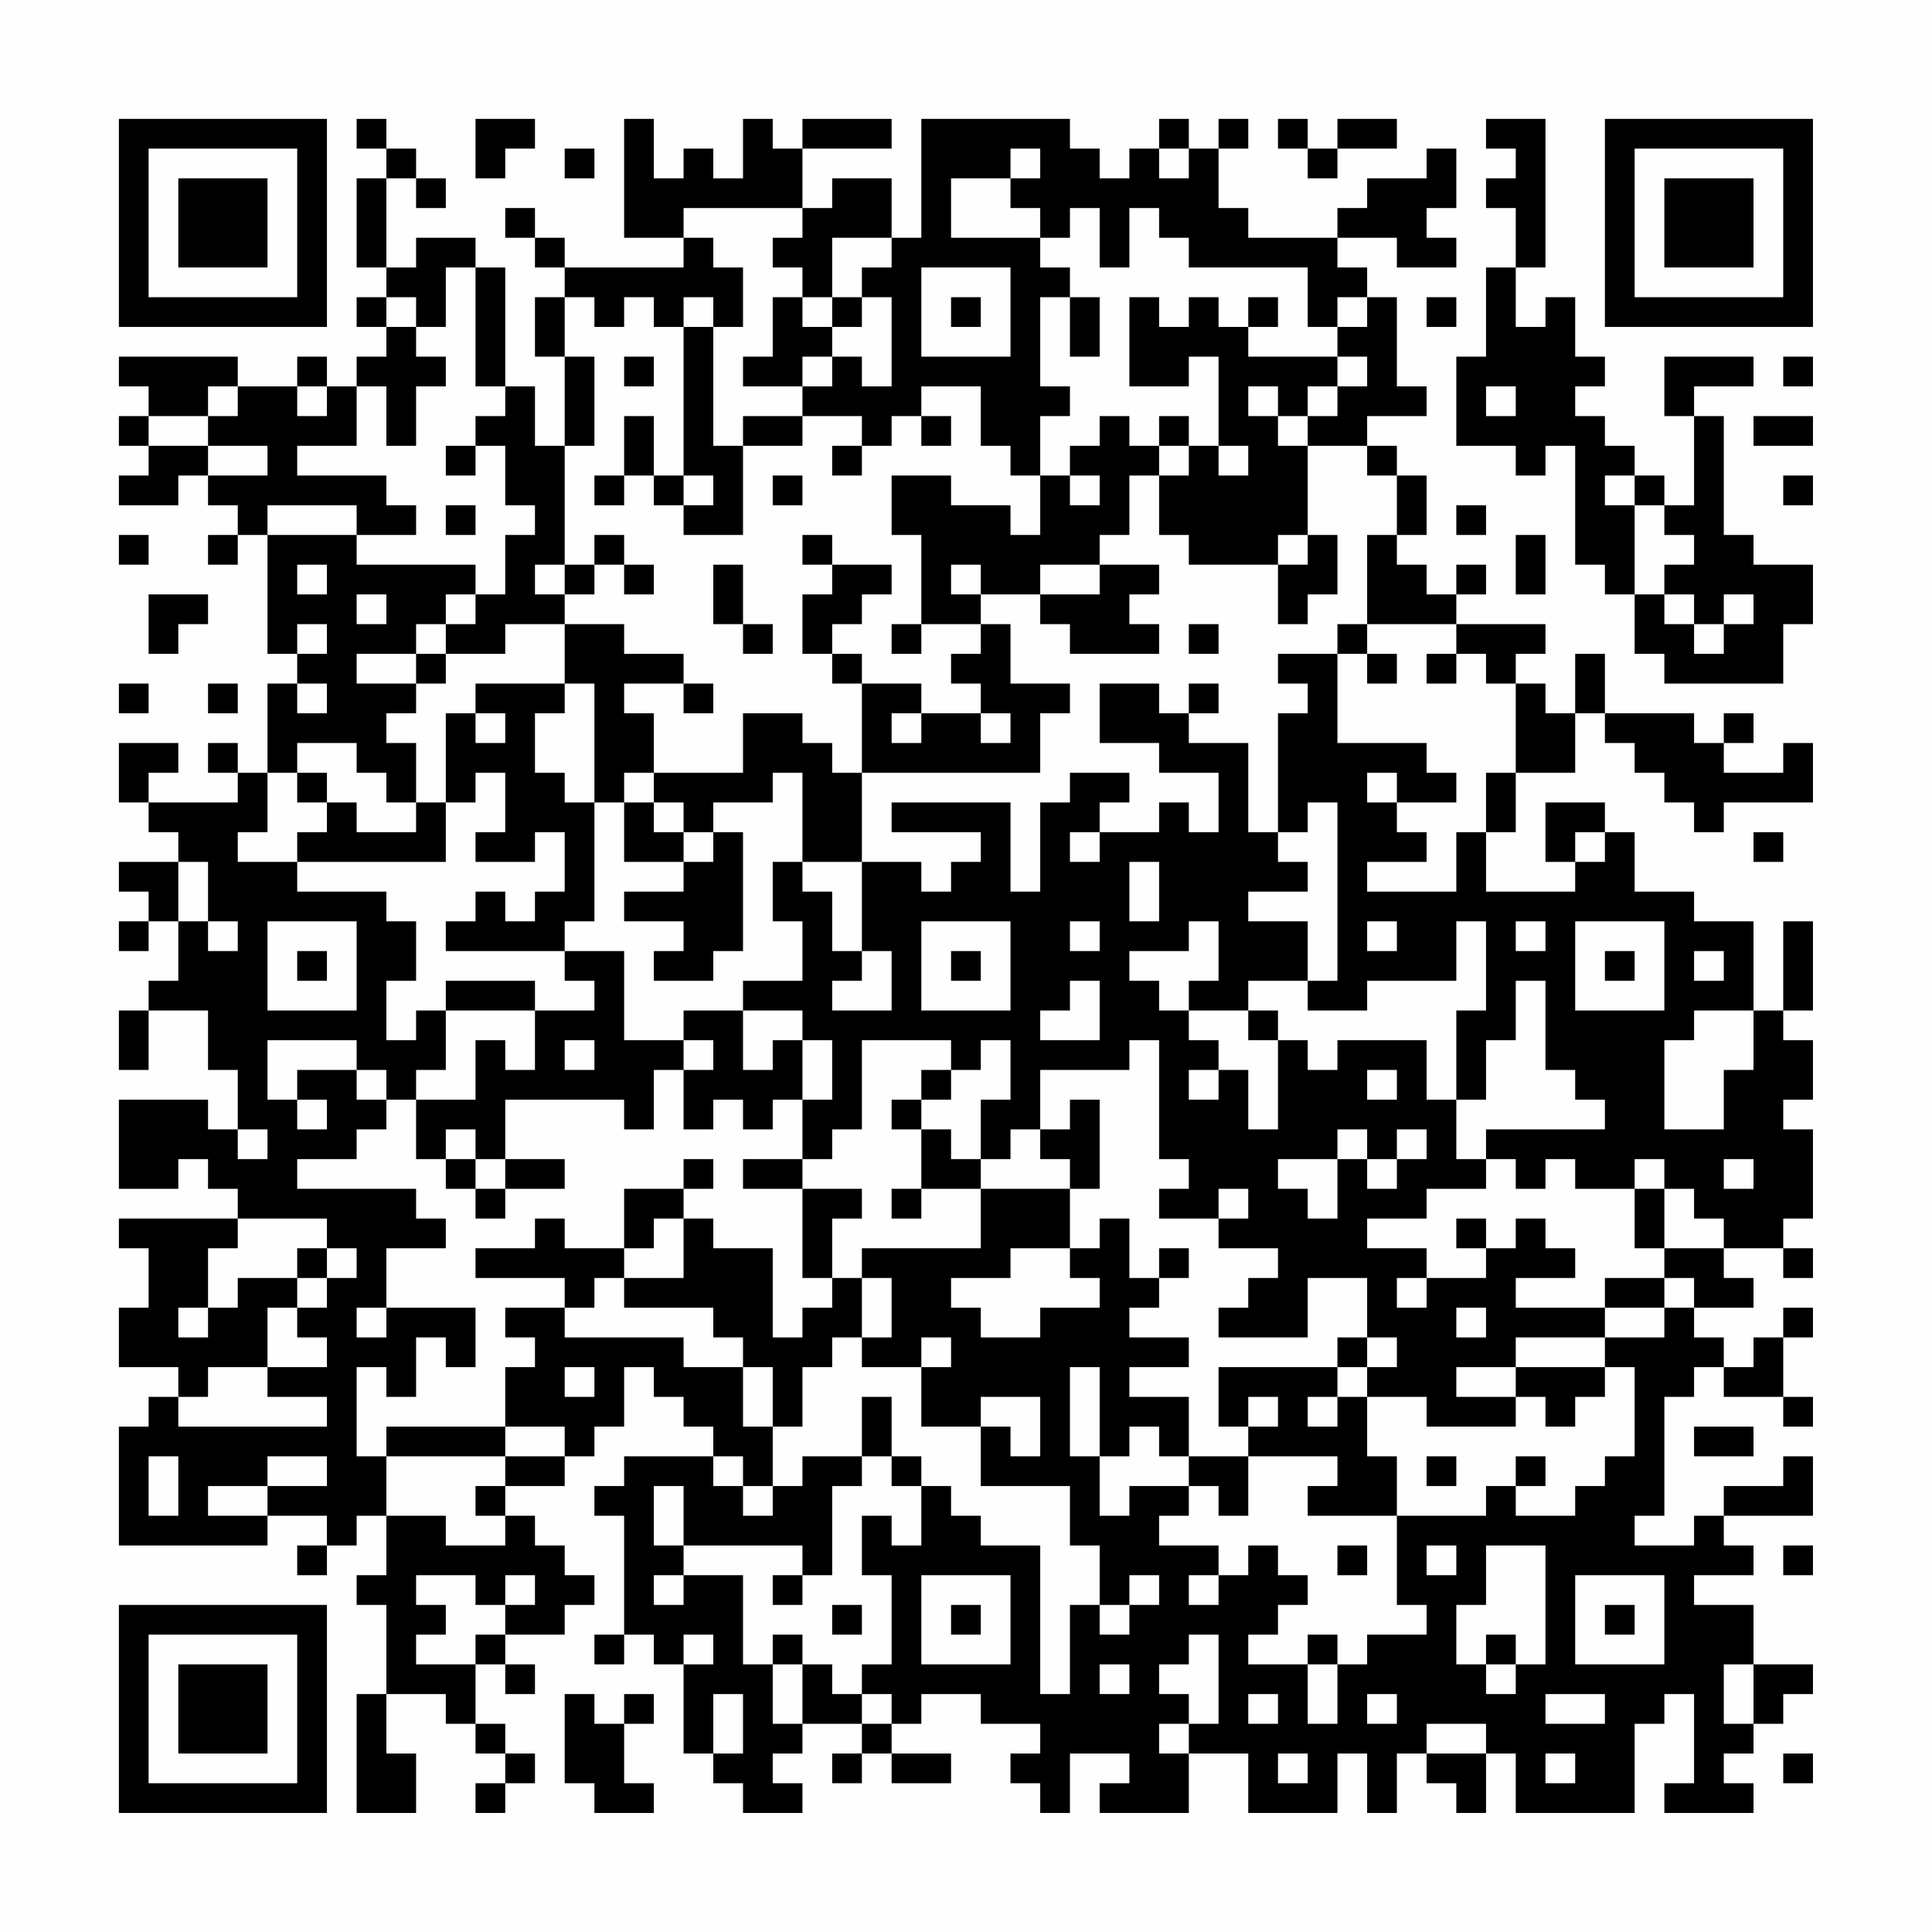 <?xml version="1.0" encoding="UTF-8"?>
<svg xmlns="http://www.w3.org/2000/svg" version="1.1" width="300" height="300" viewBox="0 0 300 300"><rect x="0" y="0" width="300" height="300" fill="#fefefe"/><g transform="scale(4.615)"><g transform="translate(4,4)"><path fill-rule="evenodd" d="M8 0L8 1L9 1L9 2L8 2L8 5L9 5L9 6L8 6L8 7L9 7L9 8L8 8L8 9L7 9L7 8L6 8L6 9L4 9L4 8L0 8L0 9L1 9L1 10L0 10L0 11L1 11L1 12L0 12L0 13L2 13L2 12L3 12L3 13L4 13L4 14L3 14L3 15L4 15L4 14L5 14L5 18L6 18L6 19L5 19L5 22L4 22L4 21L3 21L3 22L4 22L4 23L1 23L1 22L2 22L2 21L0 21L0 23L1 23L1 24L2 24L2 25L0 25L0 26L1 26L1 27L0 27L0 28L1 28L1 27L2 27L2 29L1 29L1 30L0 30L0 32L1 32L1 30L3 30L3 32L4 32L4 34L3 34L3 33L0 33L0 36L2 36L2 35L3 35L3 36L4 36L4 37L0 37L0 38L1 38L1 40L0 40L0 42L2 42L2 43L1 43L1 44L0 44L0 48L5 48L5 47L7 47L7 48L6 48L6 49L7 49L7 48L8 48L8 47L9 47L9 49L8 49L8 50L9 50L9 53L8 53L8 57L10 57L10 55L9 55L9 53L11 53L11 54L12 54L12 55L13 55L13 56L12 56L12 57L13 57L13 56L14 56L14 55L13 55L13 54L12 54L12 52L13 52L13 53L14 53L14 52L13 52L13 51L15 51L15 50L16 50L16 49L15 49L15 48L14 48L14 47L13 47L13 46L15 46L15 45L16 45L16 44L17 44L17 42L18 42L18 43L19 43L19 44L20 44L20 45L17 45L17 46L16 46L16 47L17 47L17 51L16 51L16 52L17 52L17 51L18 51L18 52L19 52L19 55L20 55L20 56L21 56L21 57L23 57L23 56L22 56L22 55L23 55L23 54L25 54L25 55L24 55L24 56L25 56L25 55L26 55L26 56L28 56L28 55L26 55L26 54L27 54L27 53L29 53L29 54L31 54L31 55L30 55L30 56L31 56L31 57L32 57L32 55L34 55L34 56L33 56L33 57L36 57L36 55L38 55L38 57L41 57L41 55L42 55L42 57L43 57L43 55L44 55L44 56L45 56L45 57L46 57L46 55L47 55L47 57L51 57L51 54L52 54L52 53L53 53L53 56L52 56L52 57L55 57L55 56L54 56L54 55L55 55L55 54L56 54L56 53L57 53L57 52L55 52L55 50L53 50L53 49L55 49L55 48L54 48L54 47L57 47L57 45L56 45L56 46L54 46L54 47L53 47L53 48L51 48L51 47L52 47L52 43L53 43L53 42L54 42L54 43L56 43L56 44L57 44L57 43L56 43L56 41L57 41L57 40L56 40L56 41L55 41L55 42L54 42L54 41L53 41L53 40L55 40L55 39L54 39L54 38L56 38L56 39L57 39L57 38L56 38L56 37L57 37L57 34L56 34L56 33L57 33L57 31L56 31L56 30L57 30L57 27L56 27L56 30L55 30L55 27L53 27L53 26L51 26L51 24L50 24L50 23L48 23L48 25L49 25L49 26L46 26L46 24L47 24L47 22L49 22L49 20L50 20L50 21L51 21L51 22L52 22L52 23L53 23L53 24L54 24L54 23L57 23L57 21L56 21L56 22L54 22L54 21L55 21L55 20L54 20L54 21L53 21L53 20L50 20L50 18L49 18L49 20L48 20L48 19L47 19L47 18L48 18L48 17L45 17L45 16L46 16L46 15L45 15L45 16L44 16L44 15L43 15L43 14L44 14L44 12L43 12L43 11L42 11L42 10L44 10L44 9L43 9L43 6L42 6L42 5L41 5L41 4L43 4L43 5L45 5L45 4L44 4L44 3L45 3L45 1L44 1L44 2L42 2L42 3L41 3L41 4L38 4L38 3L37 3L37 1L38 1L38 0L37 0L37 1L36 1L36 0L35 0L35 1L34 1L34 2L33 2L33 1L32 1L32 0L27 0L27 4L26 4L26 2L24 2L24 3L23 3L23 1L26 1L26 0L23 0L23 1L22 1L22 0L21 0L21 2L20 2L20 1L19 1L19 2L18 2L18 0L17 0L17 4L19 4L19 5L15 5L15 4L14 4L14 3L13 3L13 4L14 4L14 5L15 5L15 6L14 6L14 8L15 8L15 11L14 11L14 9L13 9L13 5L12 5L12 4L10 4L10 5L9 5L9 2L10 2L10 3L11 3L11 2L10 2L10 1L9 1L9 0ZM12 0L12 2L13 2L13 1L14 1L14 0ZM39 0L39 1L40 1L40 2L41 2L41 1L43 1L43 0L41 0L41 1L40 1L40 0ZM46 0L46 1L47 1L47 2L46 2L46 3L47 3L47 5L46 5L46 8L45 8L45 11L47 11L47 12L48 12L48 11L49 11L49 15L50 15L50 16L51 16L51 18L52 18L52 19L56 19L56 17L57 17L57 15L55 15L55 14L54 14L54 10L53 10L53 9L55 9L55 8L52 8L52 10L53 10L53 13L52 13L52 12L51 12L51 11L50 11L50 10L49 10L49 9L50 9L50 8L49 8L49 6L48 6L48 7L47 7L47 5L48 5L48 0ZM15 1L15 2L16 2L16 1ZM30 1L30 2L28 2L28 4L31 4L31 5L32 5L32 6L31 6L31 9L32 9L32 10L31 10L31 12L30 12L30 11L29 11L29 9L27 9L27 10L26 10L26 11L25 11L25 10L23 10L23 9L24 9L24 8L25 8L25 9L26 9L26 6L25 6L25 5L26 5L26 4L24 4L24 6L23 6L23 5L22 5L22 4L23 4L23 3L19 3L19 4L20 4L20 5L21 5L21 7L20 7L20 6L19 6L19 7L18 7L18 6L17 6L17 7L16 7L16 6L15 6L15 8L16 8L16 11L15 11L15 15L14 15L14 16L15 16L15 17L13 17L13 18L11 18L11 17L12 17L12 16L13 16L13 14L14 14L14 13L13 13L13 11L12 11L12 10L13 10L13 9L12 9L12 5L11 5L11 7L10 7L10 6L9 6L9 7L10 7L10 8L11 8L11 9L10 9L10 11L9 11L9 9L8 9L8 11L6 11L6 12L9 12L9 13L10 13L10 14L8 14L8 13L5 13L5 14L8 14L8 15L12 15L12 16L11 16L11 17L10 17L10 18L8 18L8 19L10 19L10 20L9 20L9 21L10 21L10 23L9 23L9 22L8 22L8 21L6 21L6 22L5 22L5 24L4 24L4 25L6 25L6 26L9 26L9 27L10 27L10 29L9 29L9 31L10 31L10 30L11 30L11 32L10 32L10 33L9 33L9 32L8 32L8 31L5 31L5 33L6 33L6 34L7 34L7 33L6 33L6 32L8 32L8 33L9 33L9 34L8 34L8 35L6 35L6 36L10 36L10 37L11 37L11 38L9 38L9 40L8 40L8 41L9 41L9 40L12 40L12 42L11 42L11 41L10 41L10 43L9 43L9 42L8 42L8 45L9 45L9 47L11 47L11 48L13 48L13 47L12 47L12 46L13 46L13 45L15 45L15 44L13 44L13 42L14 42L14 41L13 41L13 40L15 40L15 41L19 41L19 42L21 42L21 44L22 44L22 46L21 46L21 45L20 45L20 46L21 46L21 47L22 47L22 46L23 46L23 45L25 45L25 46L24 46L24 49L23 49L23 48L19 48L19 46L18 46L18 48L19 48L19 49L18 49L18 50L19 50L19 49L21 49L21 52L22 52L22 54L23 54L23 52L24 52L24 53L25 53L25 54L26 54L26 53L25 53L25 52L26 52L26 49L25 49L25 47L26 47L26 48L27 48L27 46L28 46L28 47L29 47L29 48L31 48L31 53L32 53L32 50L33 50L33 51L34 51L34 50L35 50L35 49L34 49L34 50L33 50L33 48L32 48L32 46L29 46L29 44L30 44L30 45L31 45L31 43L29 43L29 44L27 44L27 42L28 42L28 41L27 41L27 42L25 42L25 41L26 41L26 39L25 39L25 38L29 38L29 36L32 36L32 38L30 38L30 39L28 39L28 40L29 40L29 41L31 41L31 40L33 40L33 39L32 39L32 38L33 38L33 37L34 37L34 39L35 39L35 40L34 40L34 41L36 41L36 42L34 42L34 43L36 43L36 45L35 45L35 44L34 44L34 45L33 45L33 42L32 42L32 45L33 45L33 47L34 47L34 46L36 46L36 47L35 47L35 48L37 48L37 49L36 49L36 50L37 50L37 49L38 49L38 48L39 48L39 49L40 49L40 50L39 50L39 51L38 51L38 52L40 52L40 54L41 54L41 52L42 52L42 51L44 51L44 50L43 50L43 47L46 47L46 46L47 46L47 47L49 47L49 46L50 46L50 45L51 45L51 42L50 42L50 41L52 41L52 40L53 40L53 39L52 39L52 38L54 38L54 37L53 37L53 36L52 36L52 35L51 35L51 36L49 36L49 35L48 35L48 36L47 36L47 35L46 35L46 34L50 34L50 33L49 33L49 32L48 32L48 29L47 29L47 31L46 31L46 33L45 33L45 30L46 30L46 27L45 27L45 29L42 29L42 30L40 30L40 29L41 29L41 23L40 23L40 24L39 24L39 20L40 20L40 19L39 19L39 18L41 18L41 21L44 21L44 22L45 22L45 23L43 23L43 22L42 22L42 23L43 23L43 24L44 24L44 25L42 25L42 26L45 26L45 24L46 24L46 22L47 22L47 19L46 19L46 18L45 18L45 17L42 17L42 14L43 14L43 12L42 12L42 11L40 11L40 10L41 10L41 9L42 9L42 8L41 8L41 7L42 7L42 6L41 6L41 7L40 7L40 5L36 5L36 4L35 4L35 3L34 3L34 5L33 5L33 3L32 3L32 4L31 4L31 3L30 3L30 2L31 2L31 1ZM35 1L35 2L36 2L36 1ZM27 5L27 8L30 8L30 5ZM22 6L22 8L21 8L21 9L23 9L23 8L24 8L24 7L25 7L25 6L24 6L24 7L23 7L23 6ZM28 6L28 7L29 7L29 6ZM32 6L32 8L33 8L33 6ZM34 6L34 9L36 9L36 8L37 8L37 11L36 11L36 10L35 10L35 11L34 11L34 10L33 10L33 11L32 11L32 12L31 12L31 14L30 14L30 13L28 13L28 12L26 12L26 14L27 14L27 17L26 17L26 18L27 18L27 17L29 17L29 18L28 18L28 19L29 19L29 20L27 20L27 19L25 19L25 18L24 18L24 17L25 17L25 16L26 16L26 15L24 15L24 14L23 14L23 15L24 15L24 16L23 16L23 18L24 18L24 19L25 19L25 22L24 22L24 21L23 21L23 20L21 20L21 22L18 22L18 20L17 20L17 19L19 19L19 20L20 20L20 19L19 19L19 18L17 18L17 17L15 17L15 19L12 19L12 20L11 20L11 23L10 23L10 24L8 24L8 23L7 23L7 22L6 22L6 23L7 23L7 24L6 24L6 25L11 25L11 23L12 23L12 22L13 22L13 24L12 24L12 25L14 25L14 24L15 24L15 26L14 26L14 27L13 27L13 26L12 26L12 27L11 27L11 28L15 28L15 29L16 29L16 30L14 30L14 29L11 29L11 30L14 30L14 32L13 32L13 31L12 31L12 33L10 33L10 35L11 35L11 36L12 36L12 37L13 37L13 36L15 36L15 35L13 35L13 33L17 33L17 34L18 34L18 32L19 32L19 34L20 34L20 33L21 33L21 34L22 34L22 33L23 33L23 35L21 35L21 36L23 36L23 39L24 39L24 40L23 40L23 41L22 41L22 38L20 38L20 37L19 37L19 36L20 36L20 35L19 35L19 36L17 36L17 38L15 38L15 37L14 37L14 38L12 38L12 39L15 39L15 40L16 40L16 39L17 39L17 40L20 40L20 41L21 41L21 42L22 42L22 44L23 44L23 42L24 42L24 41L25 41L25 39L24 39L24 37L25 37L25 36L23 36L23 35L24 35L24 34L25 34L25 31L28 31L28 32L27 32L27 33L26 33L26 34L27 34L27 36L26 36L26 37L27 37L27 36L29 36L29 35L30 35L30 34L31 34L31 35L32 35L32 36L33 36L33 33L32 33L32 34L31 34L31 32L34 32L34 31L35 31L35 35L36 35L36 36L35 36L35 37L37 37L37 38L39 38L39 39L38 39L38 40L37 40L37 41L40 41L40 39L42 39L42 41L41 41L41 42L37 42L37 44L38 44L38 45L36 45L36 46L37 46L37 47L38 47L38 45L41 45L41 46L40 46L40 47L43 47L43 45L42 45L42 43L44 43L44 44L47 44L47 43L48 43L48 44L49 44L49 43L50 43L50 42L47 42L47 41L50 41L50 40L52 40L52 39L50 39L50 40L47 40L47 39L49 39L49 38L48 38L48 37L47 37L47 38L46 38L46 37L45 37L45 38L46 38L46 39L44 39L44 38L42 38L42 37L44 37L44 36L46 36L46 35L45 35L45 33L44 33L44 31L41 31L41 32L40 32L40 31L39 31L39 30L38 30L38 29L40 29L40 27L38 27L38 26L40 26L40 25L39 25L39 24L38 24L38 21L36 21L36 20L37 20L37 19L36 19L36 20L35 20L35 19L33 19L33 21L35 21L35 22L37 22L37 24L36 24L36 23L35 23L35 24L33 24L33 23L34 23L34 22L32 22L32 23L31 23L31 26L30 26L30 23L26 23L26 24L29 24L29 25L28 25L28 26L27 26L27 25L25 25L25 22L31 22L31 20L32 20L32 19L30 19L30 17L29 17L29 16L31 16L31 17L32 17L32 18L35 18L35 17L34 17L34 16L35 16L35 15L33 15L33 14L34 14L34 12L35 12L35 14L36 14L36 15L39 15L39 17L40 17L40 16L41 16L41 14L40 14L40 11L39 11L39 10L40 10L40 9L41 9L41 8L38 8L38 7L39 7L39 6L38 6L38 7L37 7L37 6L36 6L36 7L35 7L35 6ZM44 6L44 7L45 7L45 6ZM19 7L19 12L18 12L18 10L17 10L17 12L16 12L16 13L17 13L17 12L18 12L18 13L19 13L19 14L21 14L21 11L23 11L23 10L21 10L21 11L20 11L20 7ZM17 8L17 9L18 9L18 8ZM56 8L56 9L57 9L57 8ZM3 9L3 10L1 10L1 11L3 11L3 12L5 12L5 11L3 11L3 10L4 10L4 9ZM6 9L6 10L7 10L7 9ZM38 9L38 10L39 10L39 9ZM46 9L46 10L47 10L47 9ZM27 10L27 11L28 11L28 10ZM55 10L55 11L57 11L57 10ZM11 11L11 12L12 12L12 11ZM24 11L24 12L25 12L25 11ZM35 11L35 12L36 12L36 11ZM37 11L37 12L38 12L38 11ZM19 12L19 13L20 13L20 12ZM22 12L22 13L23 13L23 12ZM32 12L32 13L33 13L33 12ZM50 12L50 13L51 13L51 16L52 16L52 17L53 17L53 18L54 18L54 17L55 17L55 16L54 16L54 17L53 17L53 16L52 16L52 15L53 15L53 14L52 14L52 13L51 13L51 12ZM56 12L56 13L57 13L57 12ZM11 13L11 14L12 14L12 13ZM45 13L45 14L46 14L46 13ZM0 14L0 15L1 15L1 14ZM16 14L16 15L15 15L15 16L16 16L16 15L17 15L17 16L18 16L18 15L17 15L17 14ZM39 14L39 15L40 15L40 14ZM47 14L47 16L48 16L48 14ZM6 15L6 16L7 16L7 15ZM20 15L20 17L21 17L21 18L22 18L22 17L21 17L21 15ZM28 15L28 16L29 16L29 15ZM31 15L31 16L33 16L33 15ZM1 16L1 18L2 18L2 17L3 17L3 16ZM8 16L8 17L9 17L9 16ZM6 17L6 18L7 18L7 17ZM36 17L36 18L37 18L37 17ZM41 17L41 18L42 18L42 19L43 19L43 18L42 18L42 17ZM10 18L10 19L11 19L11 18ZM44 18L44 19L45 19L45 18ZM0 19L0 20L1 20L1 19ZM3 19L3 20L4 20L4 19ZM6 19L6 20L7 20L7 19ZM15 19L15 20L14 20L14 22L15 22L15 23L16 23L16 27L15 27L15 28L17 28L17 31L19 31L19 32L20 32L20 31L19 31L19 30L21 30L21 32L22 32L22 31L23 31L23 33L24 33L24 31L23 31L23 30L21 30L21 29L23 29L23 27L22 27L22 25L23 25L23 26L24 26L24 28L25 28L25 29L24 29L24 30L26 30L26 28L25 28L25 25L23 25L23 22L22 22L22 23L20 23L20 24L19 24L19 23L18 23L18 22L17 22L17 23L16 23L16 19ZM12 20L12 21L13 21L13 20ZM26 20L26 21L27 21L27 20ZM29 20L29 21L30 21L30 20ZM17 23L17 25L19 25L19 26L17 26L17 27L19 27L19 28L18 28L18 29L20 29L20 28L21 28L21 24L20 24L20 25L19 25L19 24L18 24L18 23ZM32 24L32 25L33 25L33 24ZM49 24L49 25L50 25L50 24ZM55 24L55 25L56 25L56 24ZM2 25L2 27L3 27L3 28L4 28L4 27L3 27L3 25ZM34 25L34 27L35 27L35 25ZM5 27L5 30L8 30L8 27ZM27 27L27 30L30 30L30 27ZM32 27L32 28L33 28L33 27ZM36 27L36 28L34 28L34 29L35 29L35 30L36 30L36 31L37 31L37 32L36 32L36 33L37 33L37 32L38 32L38 34L39 34L39 31L38 31L38 30L36 30L36 29L37 29L37 27ZM42 27L42 28L43 28L43 27ZM47 27L47 28L48 28L48 27ZM49 27L49 30L52 30L52 27ZM6 28L6 29L7 29L7 28ZM28 28L28 29L29 29L29 28ZM50 28L50 29L51 29L51 28ZM53 28L53 29L54 29L54 28ZM32 29L32 30L31 30L31 31L33 31L33 29ZM53 30L53 31L52 31L52 34L54 34L54 32L55 32L55 30ZM15 31L15 32L16 32L16 31ZM29 31L29 32L28 32L28 33L27 33L27 34L28 34L28 35L29 35L29 33L30 33L30 31ZM42 32L42 33L43 33L43 32ZM4 34L4 35L5 35L5 34ZM11 34L11 35L12 35L12 36L13 36L13 35L12 35L12 34ZM41 34L41 35L39 35L39 36L40 36L40 37L41 37L41 35L42 35L42 36L43 36L43 35L44 35L44 34L43 34L43 35L42 35L42 34ZM54 35L54 36L55 36L55 35ZM37 36L37 37L38 37L38 36ZM51 36L51 38L52 38L52 36ZM4 37L4 38L3 38L3 40L2 40L2 41L3 41L3 40L4 40L4 39L6 39L6 40L5 40L5 42L3 42L3 43L2 43L2 44L7 44L7 43L5 43L5 42L7 42L7 41L6 41L6 40L7 40L7 39L8 39L8 38L7 38L7 37ZM18 37L18 38L17 38L17 39L19 39L19 37ZM6 38L6 39L7 39L7 38ZM35 38L35 39L36 39L36 38ZM43 39L43 40L44 40L44 39ZM45 40L45 41L46 41L46 40ZM42 41L42 42L41 42L41 43L40 43L40 44L41 44L41 43L42 43L42 42L43 42L43 41ZM15 42L15 43L16 43L16 42ZM45 42L45 43L47 43L47 42ZM25 43L25 45L26 45L26 46L27 46L27 45L26 45L26 43ZM38 43L38 44L39 44L39 43ZM9 44L9 45L13 45L13 44ZM53 44L53 45L55 45L55 44ZM1 45L1 47L2 47L2 45ZM5 45L5 46L3 46L3 47L5 47L5 46L7 46L7 45ZM44 45L44 46L45 46L45 45ZM47 45L47 46L48 46L48 45ZM41 48L41 49L42 49L42 48ZM44 48L44 49L45 49L45 48ZM46 48L46 50L45 50L45 52L46 52L46 53L47 53L47 52L48 52L48 48ZM56 48L56 49L57 49L57 48ZM10 49L10 50L11 50L11 51L10 51L10 52L12 52L12 51L13 51L13 50L14 50L14 49L13 49L13 50L12 50L12 49ZM22 49L22 50L23 50L23 49ZM27 49L27 52L30 52L30 49ZM49 49L49 52L52 52L52 49ZM24 50L24 51L25 51L25 50ZM28 50L28 51L29 51L29 50ZM50 50L50 51L51 51L51 50ZM19 51L19 52L20 52L20 51ZM22 51L22 52L23 52L23 51ZM36 51L36 52L35 52L35 53L36 53L36 54L35 54L35 55L36 55L36 54L37 54L37 51ZM40 51L40 52L41 52L41 51ZM46 51L46 52L47 52L47 51ZM33 52L33 53L34 53L34 52ZM54 52L54 54L55 54L55 52ZM15 53L15 56L16 56L16 57L18 57L18 56L17 56L17 54L18 54L18 53L17 53L17 54L16 54L16 53ZM20 53L20 55L21 55L21 53ZM38 53L38 54L39 54L39 53ZM42 53L42 54L43 54L43 53ZM48 53L48 54L50 54L50 53ZM44 54L44 55L46 55L46 54ZM39 55L39 56L40 56L40 55ZM48 55L48 56L49 56L49 55ZM56 55L56 56L57 56L57 55ZM0 0L0 7L7 7L7 0ZM1 1L1 6L6 6L6 1ZM2 2L2 5L5 5L5 2ZM50 0L50 7L57 7L57 0ZM51 1L51 6L56 6L56 1ZM52 2L52 5L55 5L55 2ZM0 50L0 57L7 57L7 50ZM1 51L1 56L6 56L6 51ZM2 52L2 55L5 55L5 52Z" fill="#000000"/></g></g></svg>

